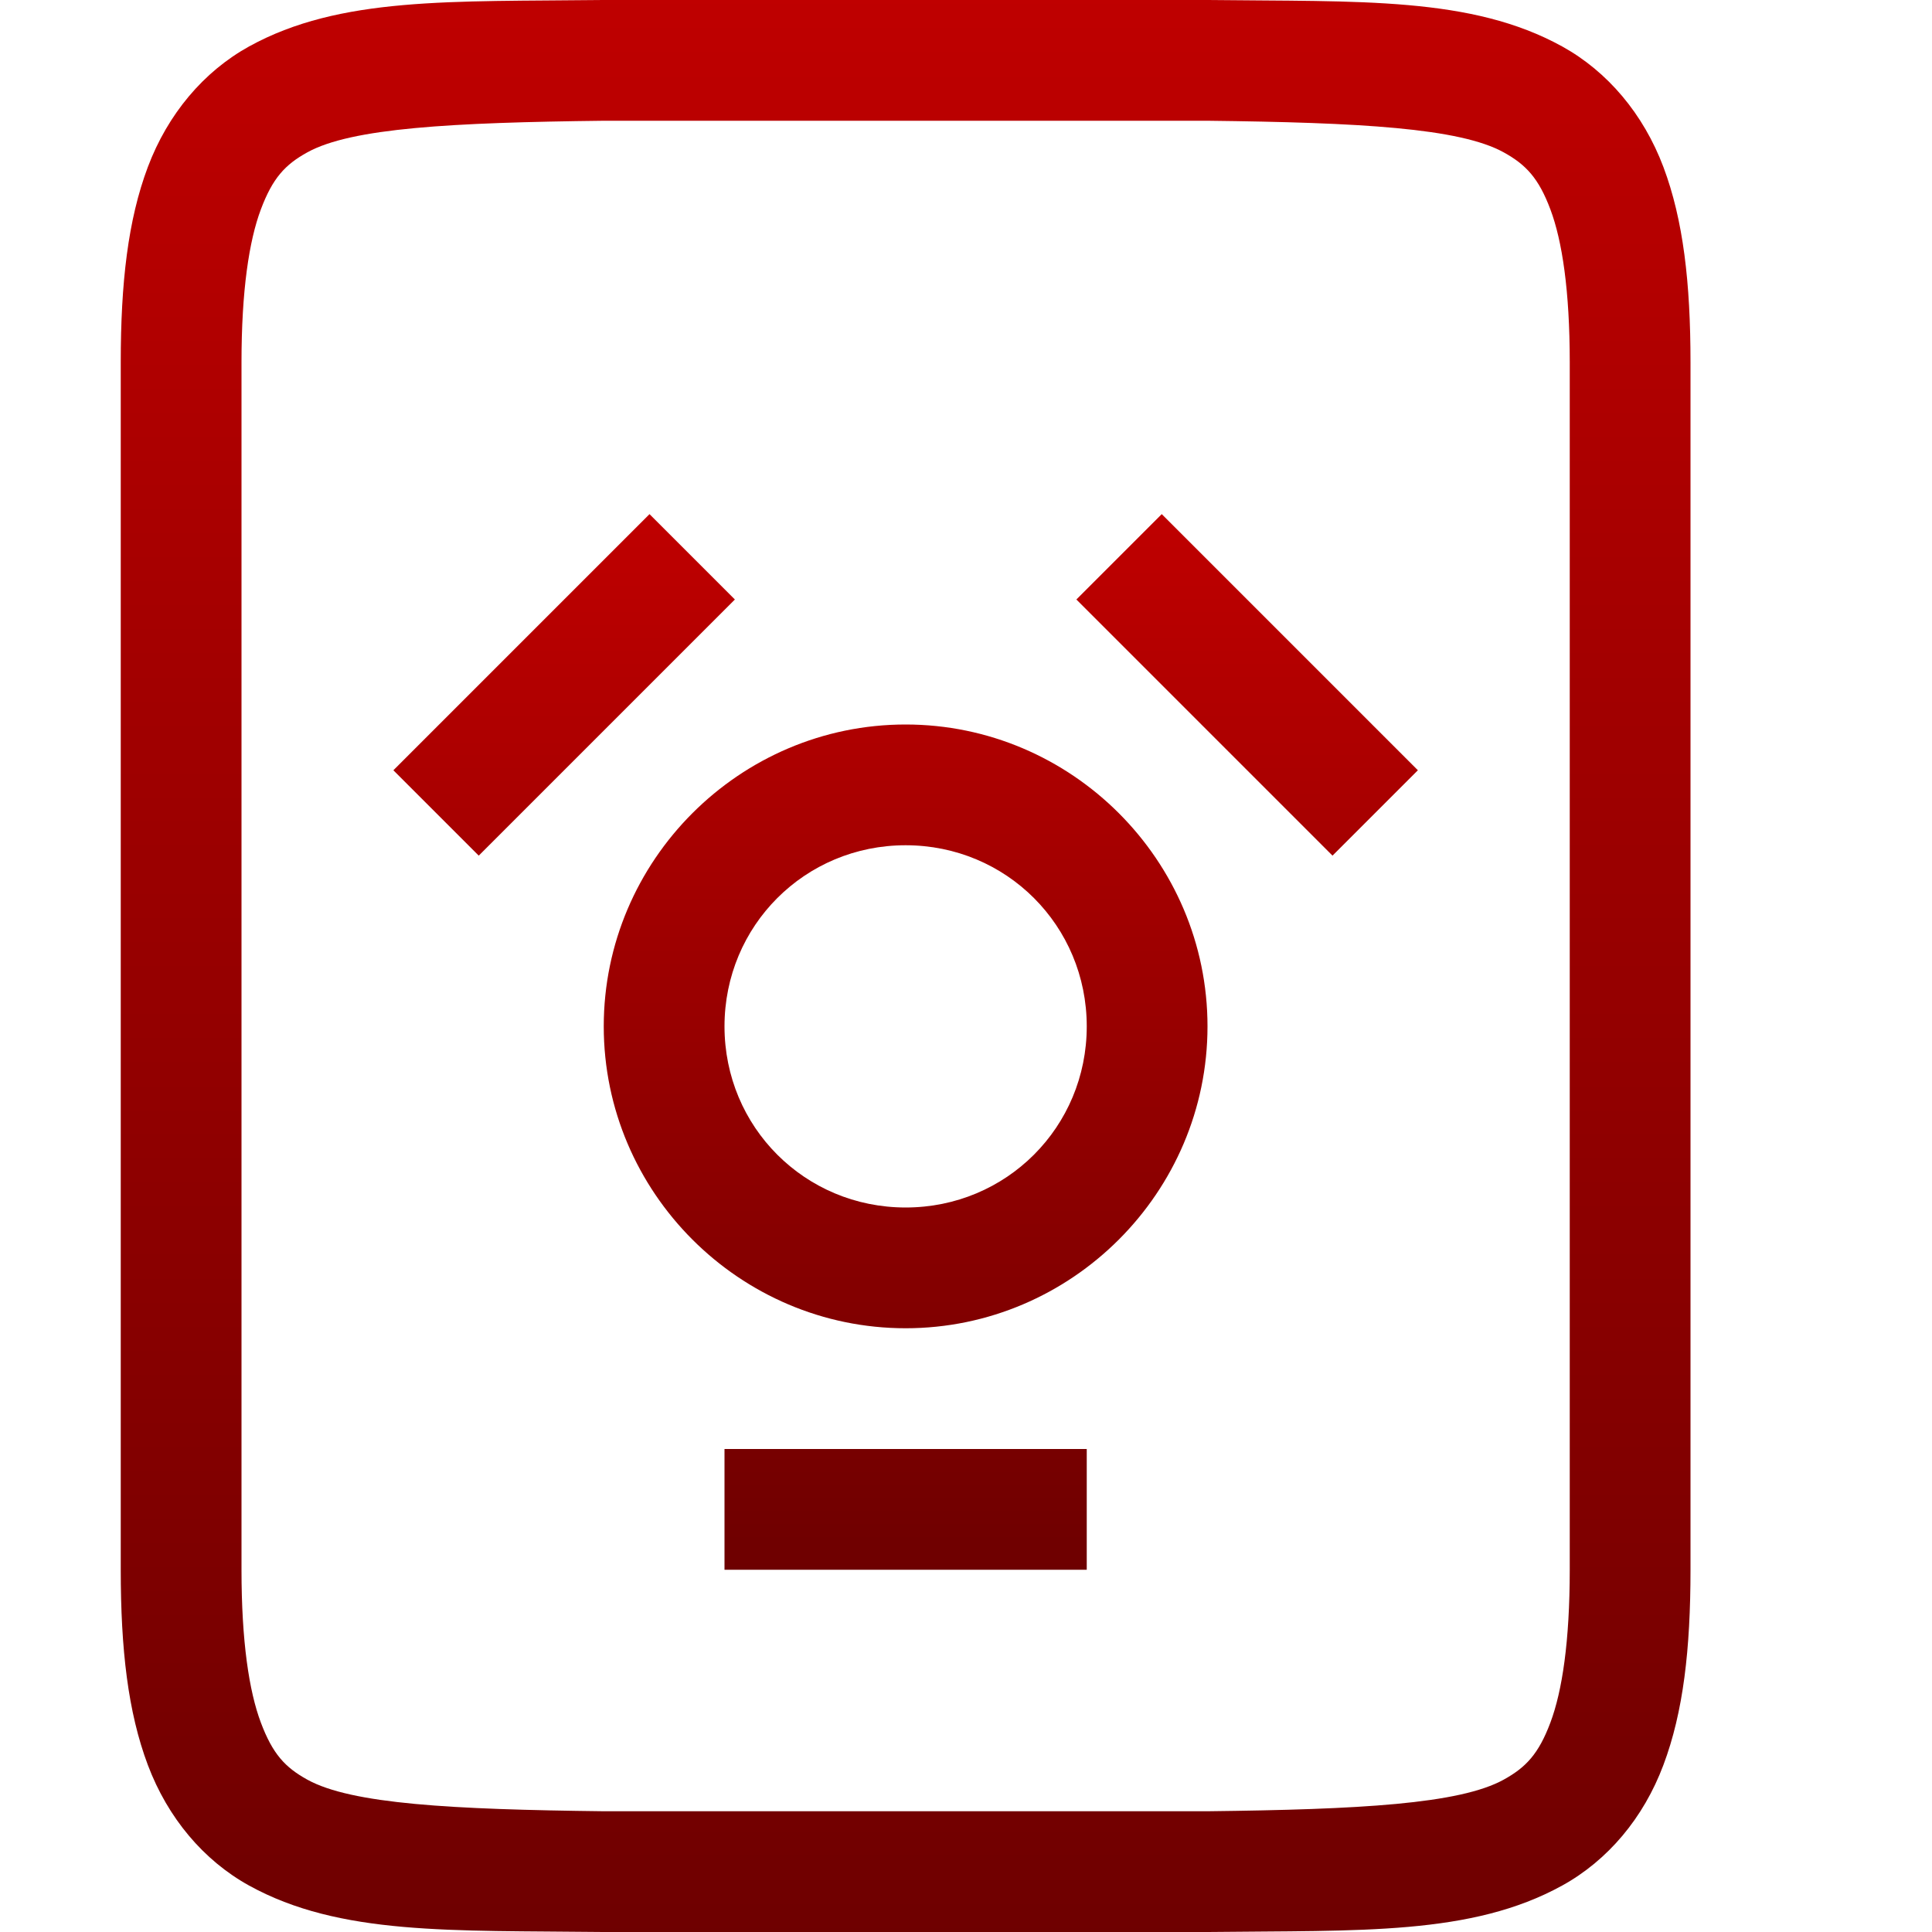 <svg xmlns="http://www.w3.org/2000/svg" xmlns:xlink="http://www.w3.org/1999/xlink" width="64" height="64" viewBox="0 0 64 64" version="1.1">
<defs>
<linearGradient id="linear0" gradientUnits="userSpaceOnUse" x1="0" y1="0" x2="0" y2="1" gradientTransform="matrix(52,0,0,64,4,0)">
<stop offset="0" style="stop-color:#bf0000;stop-opacity:1;"/>
<stop offset="1" style="stop-color:#6e0000;stop-opacity:1;"/>
</linearGradient>
<linearGradient id="linear1" gradientUnits="userSpaceOnUse" x1="0" y1="0" x2="0" y2="1" gradientTransform="matrix(33.938,0,0,34.969,13.031,17.031)">
<stop offset="0" style="stop-color:#bf0000;stop-opacity:1;"/>
<stop offset="1" style="stop-color:#6e0000;stop-opacity:1;"/>
</linearGradient>
</defs>
<g id="surface1">
<path style=" stroke:none;fill-rule:nonzero;fill:url(#linear0);" d="M 19.977 0 C 14.945 0.059 11.262 -0.121 8.25 1.539 C 6.746 2.371 5.559 3.777 4.898 5.531 C 4.238 7.285 4 9.371 4 12 L 4 52 C 4 54.633 4.238 56.715 4.898 58.469 C 5.559 60.223 6.746 61.629 8.25 62.461 C 11.262 64.121 14.945 63.941 19.977 64 L 40.023 64 C 45.059 63.941 48.738 64.121 51.75 62.461 C 53.258 61.629 54.445 60.223 55.102 58.469 C 55.762 56.715 56 54.633 56 52 L 56 12 C 56 9.371 55.762 7.285 55.102 5.531 C 54.441 3.777 53.254 2.371 51.75 1.539 C 48.738 -0.121 45.055 0.059 40.023 0 Z M 20 4 L 40 4 C 45.035 4.059 48.348 4.238 49.812 5.047 C 50.547 5.453 50.969 5.898 51.359 6.938 C 51.75 7.977 52 9.633 52 12 L 52 52 C 52 54.371 51.75 56.023 51.359 57.062 C 50.969 58.102 50.547 58.547 49.812 58.953 C 48.348 59.762 45.035 59.941 40 60 L 20 60 C 14.965 59.941 11.645 59.762 10.18 58.953 C 9.445 58.547 9.031 58.102 8.641 57.062 C 8.25 56.023 8 54.371 8 52 L 8 12 C 8 9.633 8.25 7.977 8.641 6.938 C 9.031 5.898 9.445 5.453 10.18 5.047 C 11.645 4.238 14.965 4.059 20 4 Z M 20 4 "/>
<path style=" stroke:none;fill-rule:nonzero;fill:url(#linear1);" d="M 21.516 17.031 L 13.031 25.516 L 15.859 28.344 L 24.344 19.859 Z M 38.484 17.031 L 35.656 19.859 L 44.141 28.344 L 46.969 25.516 Z M 30 24 C 24.5 24 20 28.5 20 34 C 20 39.5 24.5 44 30 44 C 35.5 44 40 39.5 40 34 C 40 28.5 35.5 24 30 24 Z M 30 28 C 33.336 28 36 30.664 36 34 C 36 37.336 33.336 40 30 40 C 26.664 40 24 37.336 24 34 C 24 30.664 26.664 28 30 28 Z M 24 48 L 24 52 L 36 52 L 36 48 Z M 24 48 "/>
</g>
</svg>
